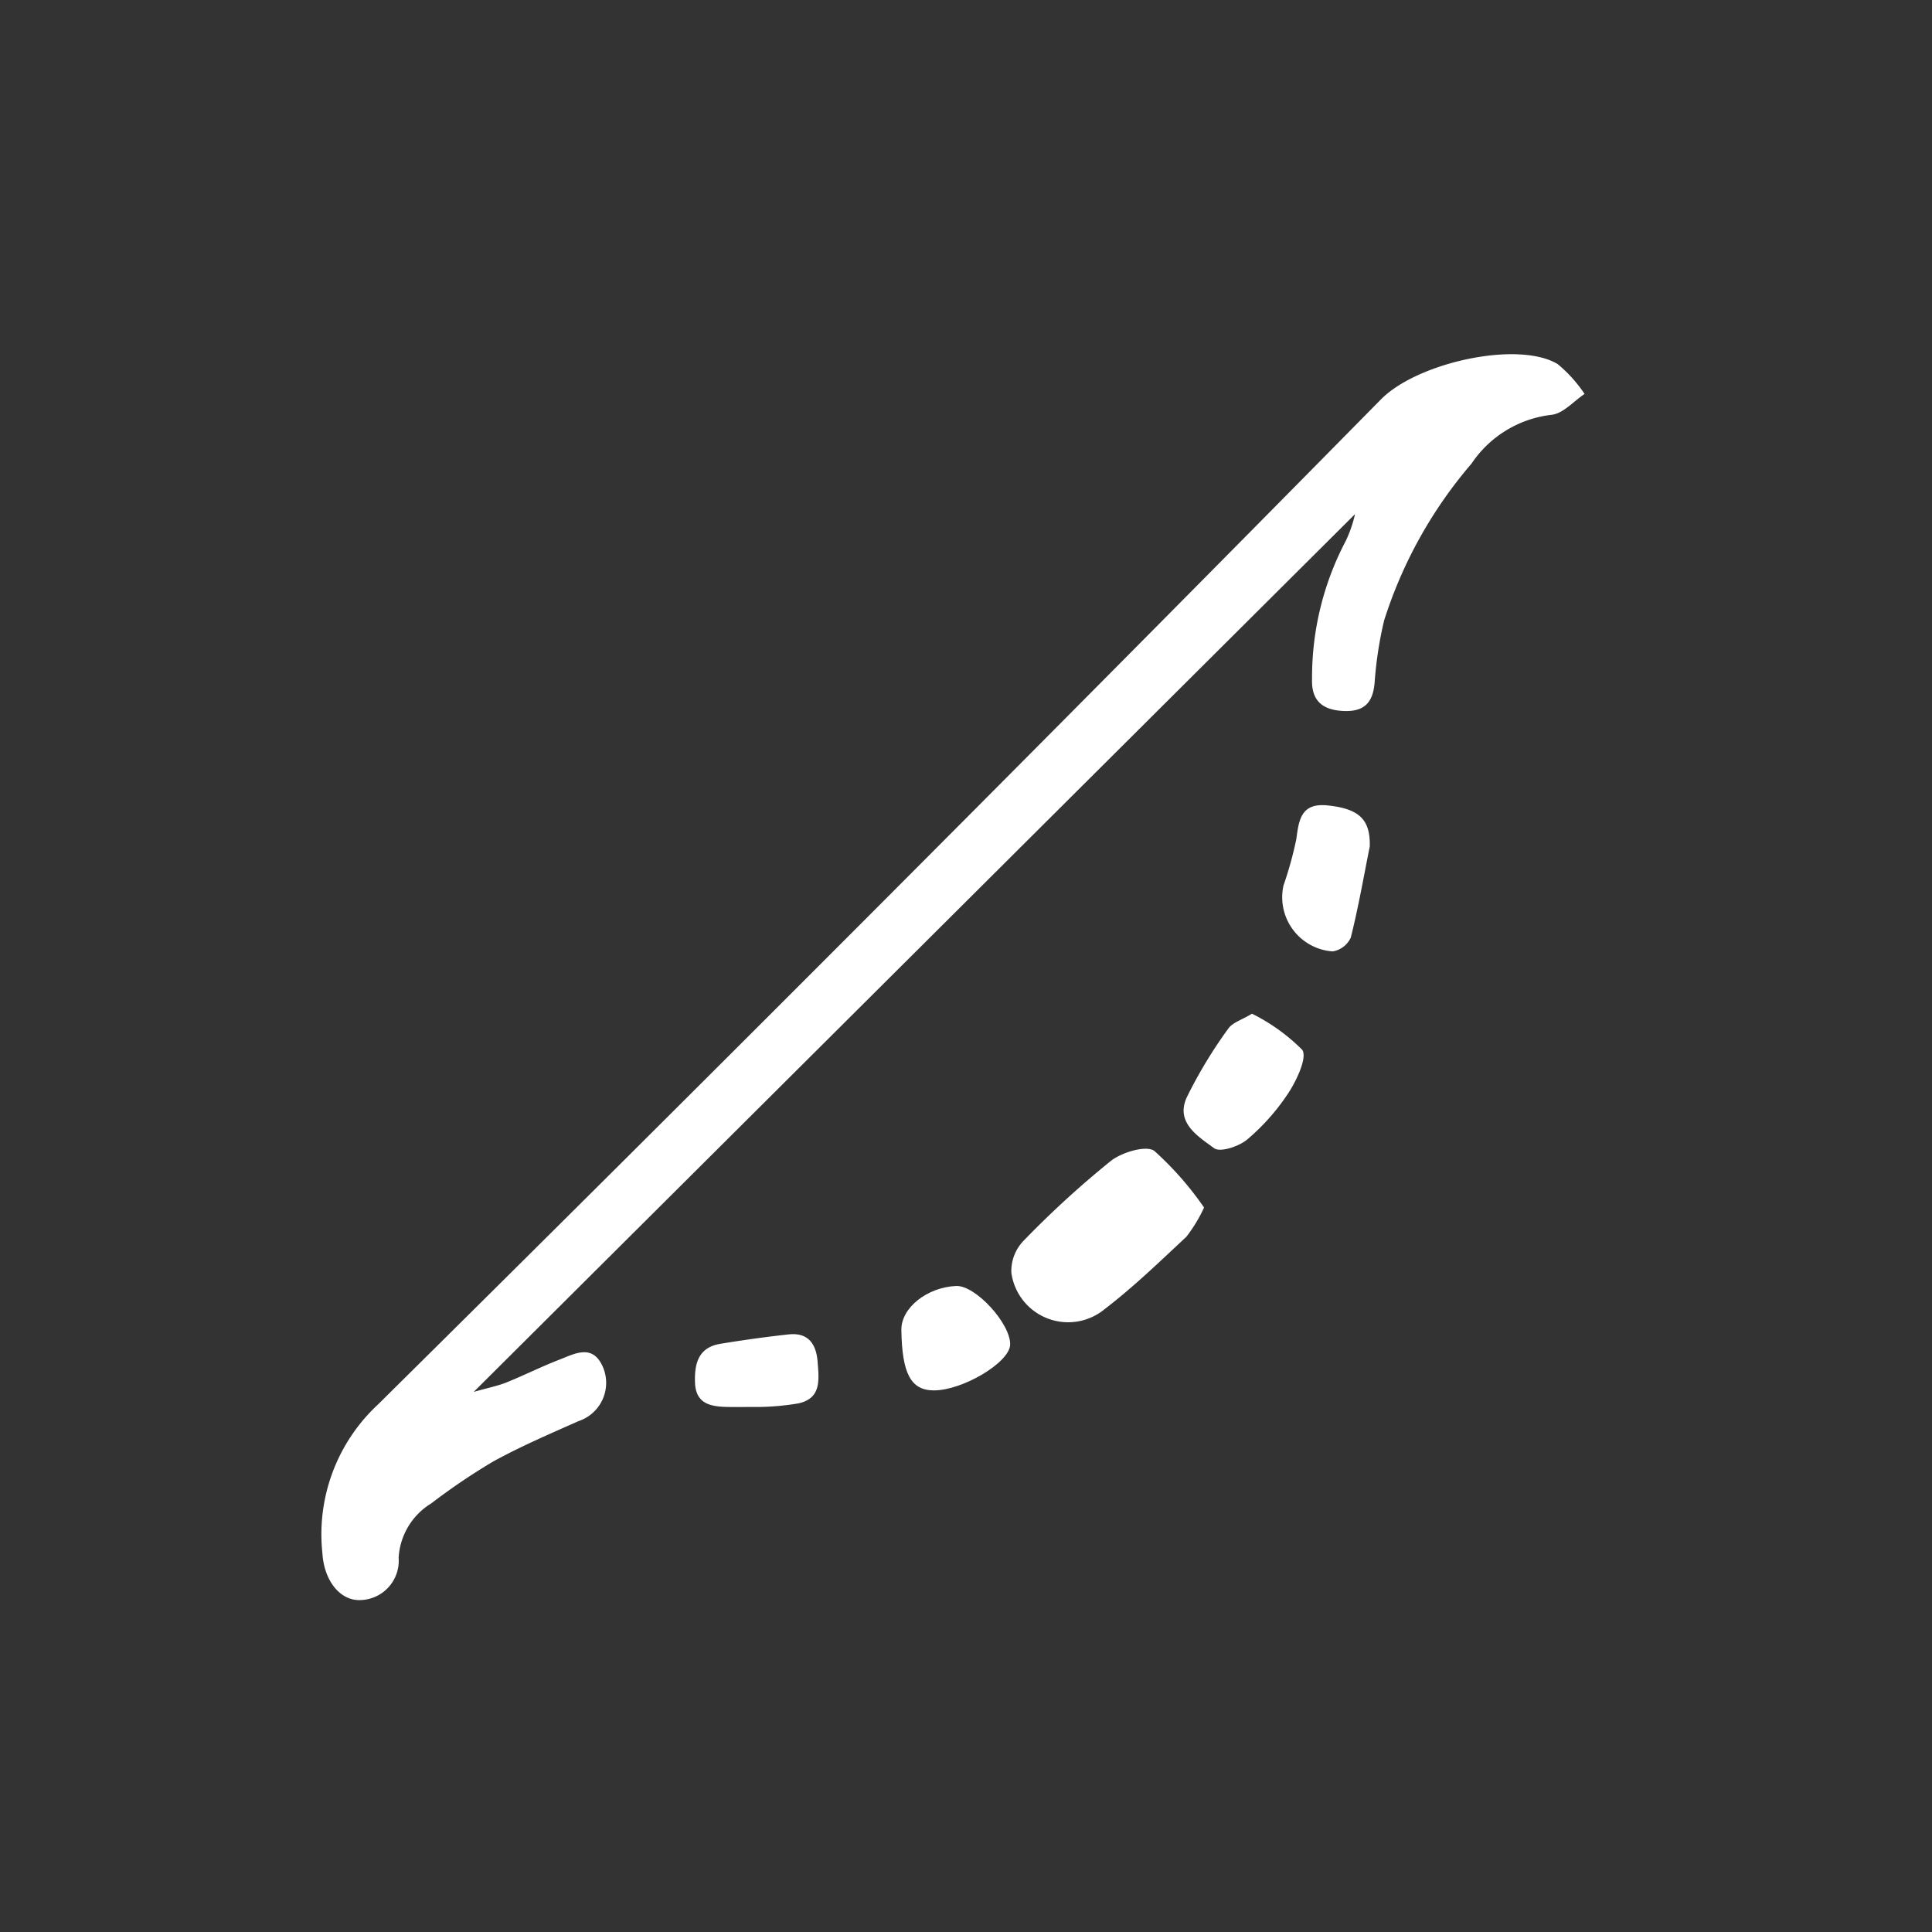 <svg id="half-bow" xmlns="http://www.w3.org/2000/svg" width="60" height="60" viewBox="0 0 60 60">
  <rect x="0" y="0" width="60" height="60" fill="#333333" stroke="none"/>
  <rect id="Rectangle_3307" data-name="Rectangle 3307" width="60" height="60" fill="none"/>
  <g id="Layer_1-2" transform="translate(10 11)">
    <g id="Group_57" data-name="Group 57" transform="translate(0 0)">
      <path id="Path_2719" data-name="Path 2719" d="M32.08,4.971C23.029,13.985,13.957,23.023,4.711,32.23c.46-.131.748-.186,1.017-.294.551-.222,1.083-.491,1.638-.705.487-.188,1.042-.51,1.361.233a1.252,1.252,0,0,1-.757,1.672c-.9.4-1.8.786-2.657,1.257a19.872,19.872,0,0,0-1.921,1.3A2.119,2.119,0,0,0,2.38,37.379a1.222,1.222,0,0,1-1.2,1.316c-.63.018-1.117-.618-1.167-1.452a5.5,5.5,0,0,1,1.722-4.619Q17.413,17.111,32.893,1.4C34.027.257,37.155-.429,38.376.311a4.294,4.294,0,0,1,.834.926c-.338.226-.659.605-1.021.648A3.465,3.465,0,0,0,35.7,3.4a13.948,13.948,0,0,0-2.716,4.876,12.057,12.057,0,0,0-.294,1.928c-.054.628-.328.908-.969.879-.661-.03-1-.328-.974-1A9.085,9.085,0,0,1,31.8,5.79a3.974,3.974,0,0,0,.281-.818Z" transform="translate(0 -0.003)" fill="#fff"/>
      <path id="Path_2720" data-name="Path 2720" d="M125.51,139.645a4.677,4.677,0,0,1-.553.913c-.827.772-1.645,1.563-2.541,2.249a1.78,1.78,0,0,1-2.892-1.13,1.349,1.349,0,0,1,.39-1.008,29.837,29.837,0,0,1,2.7-2.469c.344-.27,1.1-.494,1.35-.31a9.959,9.959,0,0,1,1.542,1.755Z" transform="translate(-98.115 -113.147)" fill="#fff"/>
      <path id="Path_2721" data-name="Path 2721" d="M151.57,114.39a5.935,5.935,0,0,1,1.558,1.119c.167.226-.159.927-.41,1.318a6.737,6.737,0,0,1-1.293,1.468c-.256.217-.842.41-1.028.274-.492-.362-1.207-.79-.856-1.572a14.346,14.346,0,0,1,1.287-2.134c.132-.2.428-.279.743-.473Z" transform="translate(-122.689 -93.909)" fill="#fff"/>
      <path id="Path_2722" data-name="Path 2722" d="M169.234,79.5c-.184.917-.351,1.882-.589,2.829a.753.753,0,0,1-.564.43,1.687,1.687,0,0,1-1.526-2.047,11.473,11.473,0,0,0,.4-1.449c.079-.621.163-1.123.979-1.037C168.892,78.328,169.258,78.652,169.234,79.5Z" transform="translate(-136.695 -64.212)" fill="#fff"/>
      <path id="Path_2723" data-name="Path 2723" d="M100.49,162.982c-.011-.679.795-1.325,1.7-1.364.6-.027,1.7,1.175,1.678,1.825-.02.553-1.483,1.425-2.378,1.418C100.785,164.855,100.509,164.338,100.49,162.982Z" transform="translate(-82.497 -132.681)" fill="#fff"/>
      <path id="Path_2724" data-name="Path 2724" d="M66.691,172.237c-.474,0-.743.005-1.012,0-.512-.013-.967-.1-.988-.761-.02-.589.107-1.089.788-1.2.7-.115,1.411-.215,2.12-.292.611-.066.858.3.9.852s.124,1.135-.6,1.291a8.011,8.011,0,0,1-1.214.111Z" transform="translate(-53.107 -139.543)" fill="#fff"/>
    </g>
  </g>
</svg>
